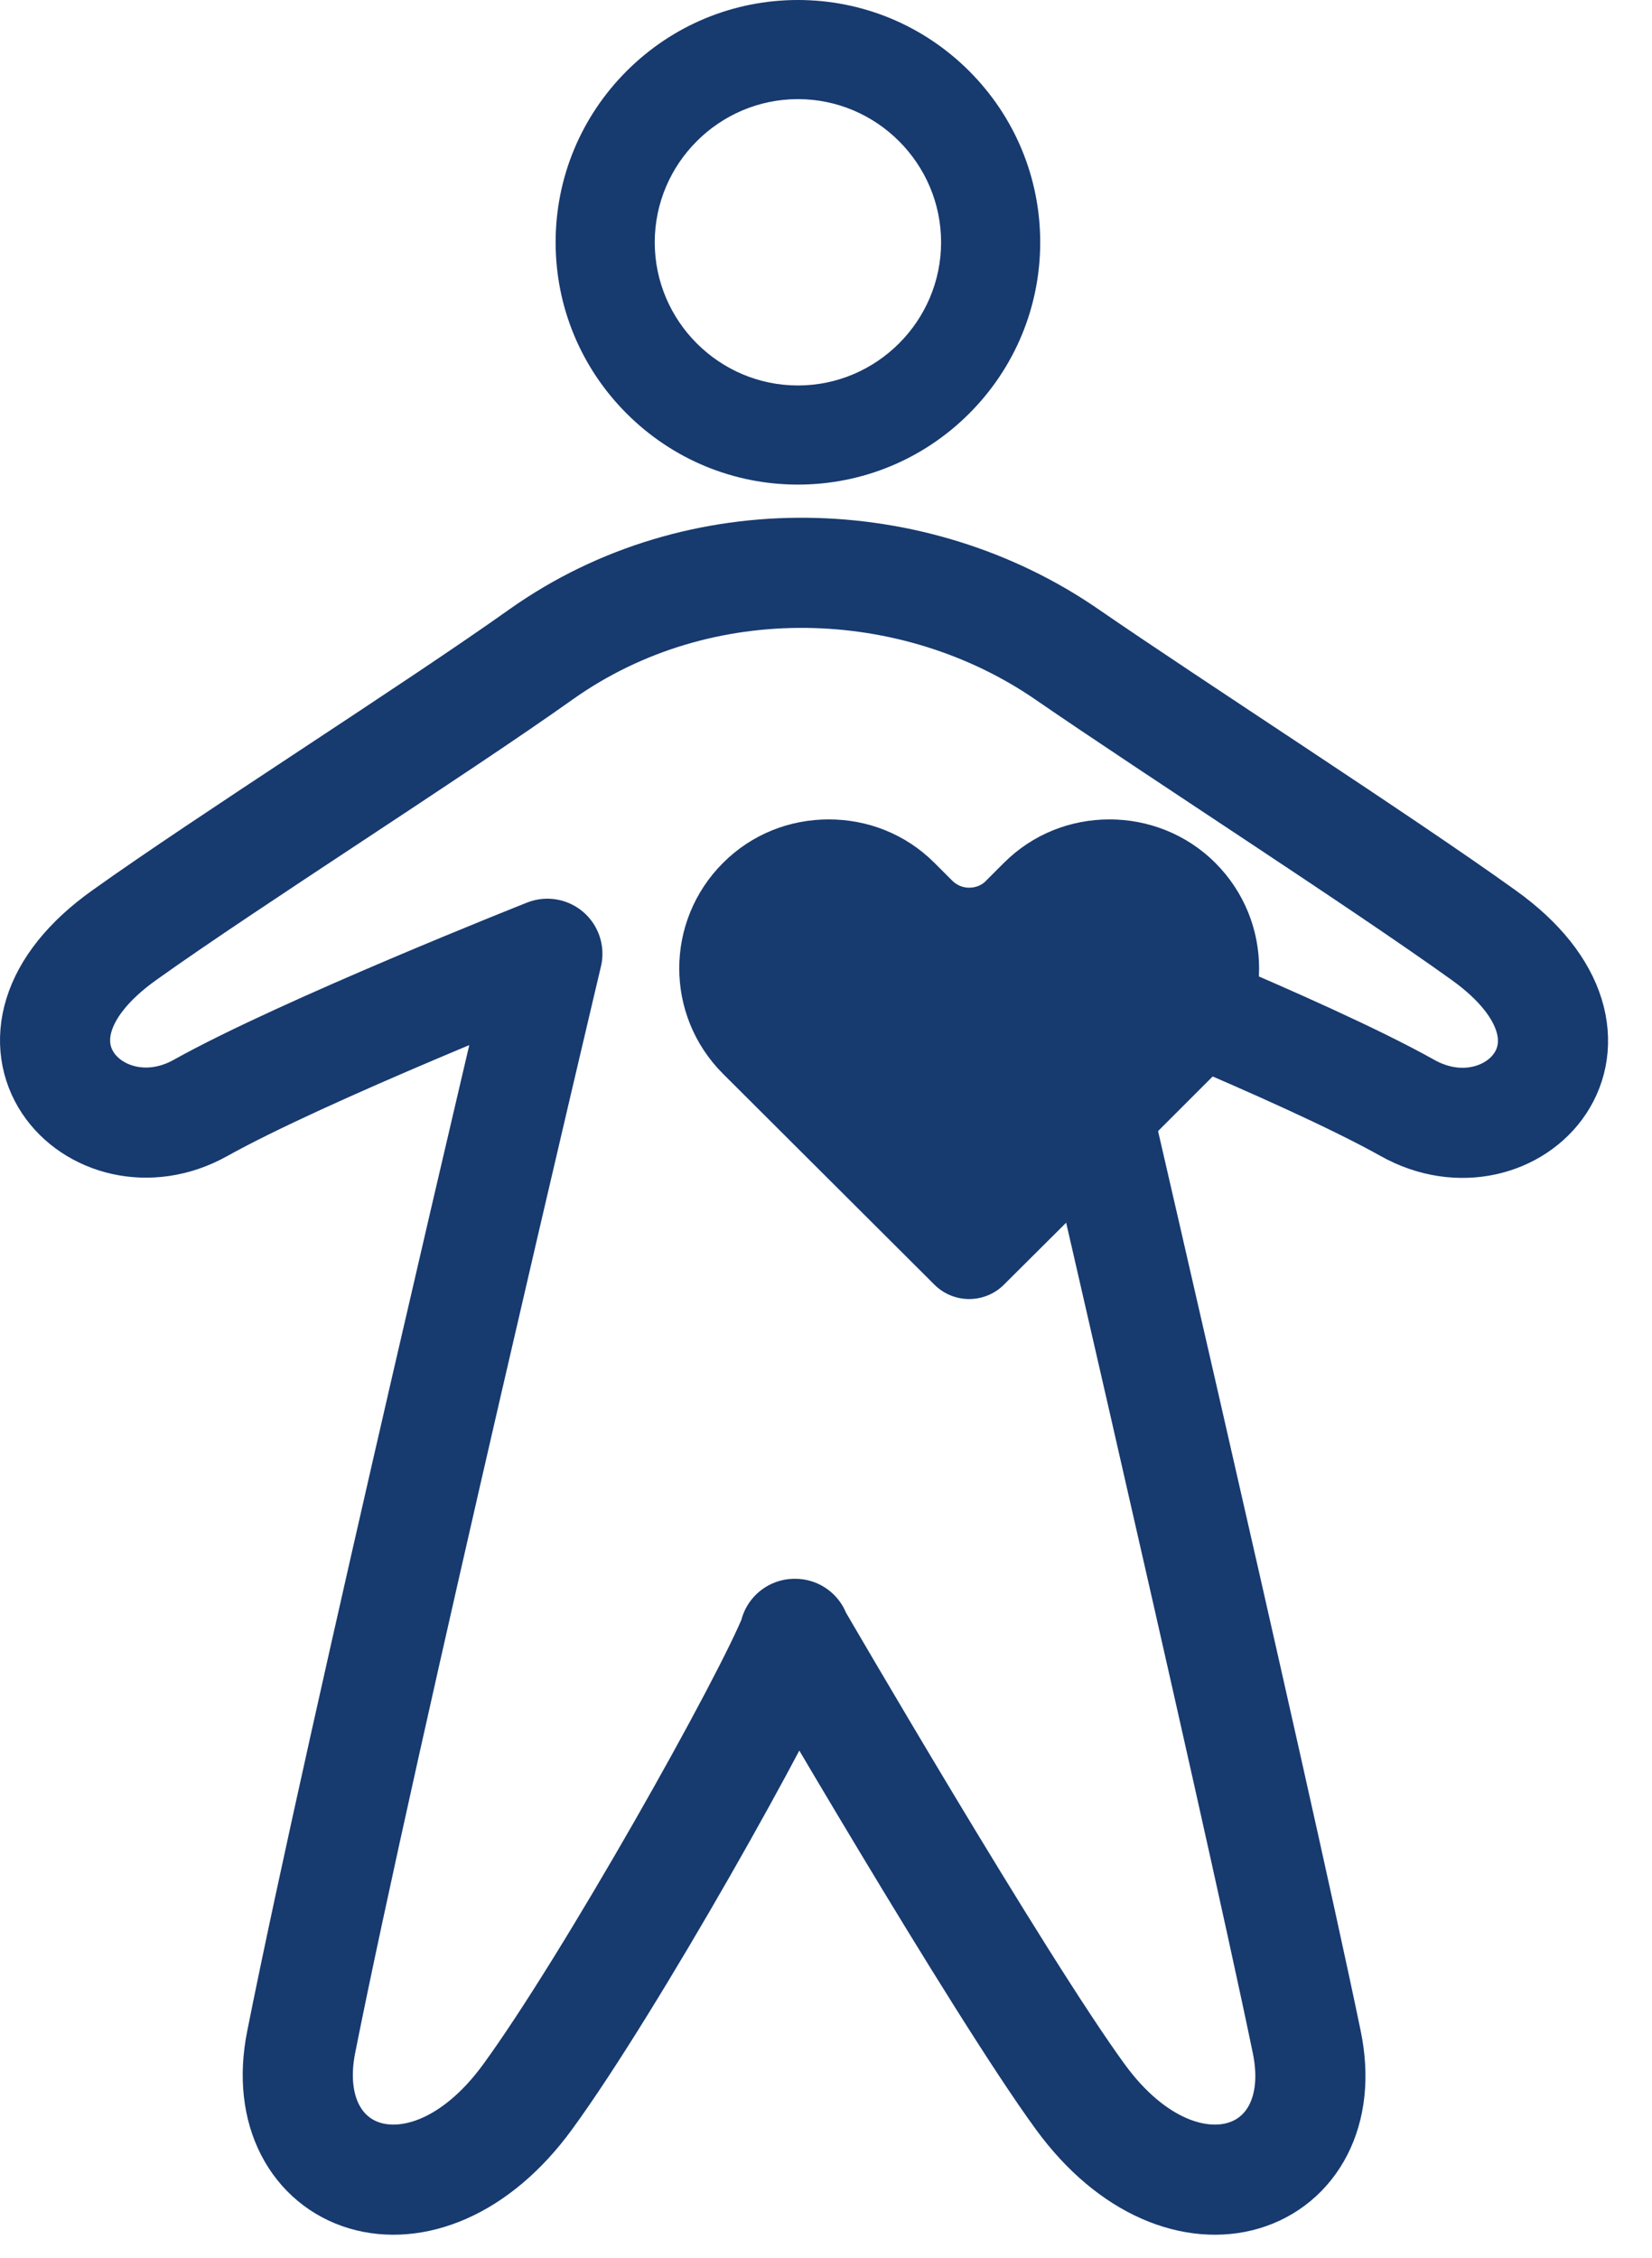 <svg width="30" height="41" viewBox="0 0 30 41" fill="none" xmlns="http://www.w3.org/2000/svg">
<path d="M14.44 29.67C13.96 30.9 11.07 36.04 9.58 38.08C7.69 40.67 4.96 39.63 5.47 37.08C6.55 31.64 9.94 17.32 9.94 17.32C9.94 17.32 5.52 19.07 3.64 20.12C1.76 21.17 -0.44 18.9 2.26 16.98C4.12 15.65 7.89 13.26 9.83 11.88C12.71 9.84 16.61 9.98 19.37 11.88C21.33 13.23 25.09 15.65 26.94 16.98C29.64 18.91 27.45 21.18 25.56 20.12C23.67 19.06 19.26 17.32 19.26 17.32C19.26 17.32 22.8 32.58 23.73 37.08C24.26 39.63 21.51 40.67 19.62 38.08C18.13 36.04 14.43 29.67 14.43 29.67H14.44Z" stroke="#173A6F" stroke-width="2" stroke-linecap="round" stroke-linejoin="round"/>
<path d="M14.49 8.8C15.66 8.8 16.77 8.34 17.6 7.51C18.43 6.68 18.89 5.57 18.89 4.4C18.89 3.23 18.43 2.12 17.6 1.29C16.77 0.46 15.66 0 14.49 0C13.32 0 12.21 0.46 11.38 1.29C10.55 2.12 10.09 3.23 10.09 4.4C10.09 5.57 10.55 6.68 11.38 7.51C12.21 8.34 13.32 8.8 14.49 8.8ZM14.49 1.8C15.92 1.8 17.09 2.97 17.09 4.4C17.09 5.83 15.92 7 14.49 7C13.06 7 11.89 5.83 11.89 4.4C11.89 2.97 13.06 1.8 14.49 1.8Z" fill="#173A6F"/>
<path d="M20.15 14.88C20.84 14.88 21.54 15.14 22.07 15.67C23.13 16.73 23.13 18.44 22.07 19.5L20.49 21.08L18.23 23.33C18.06 23.5 17.83 23.59 17.6 23.59C17.37 23.59 17.14 23.5 16.97 23.33L13.13 19.5C12.07 18.44 12.07 16.73 13.13 15.67C13.66 15.14 14.35 14.88 15.05 14.88C15.75 14.88 16.44 15.14 16.97 15.67L17.29 15.99C17.38 16.08 17.49 16.12 17.6 16.12C17.71 16.12 17.83 16.08 17.91 15.99L18.23 15.67C18.76 15.14 19.45 14.88 20.15 14.88Z" fill="#173A6F"/>
</svg>
